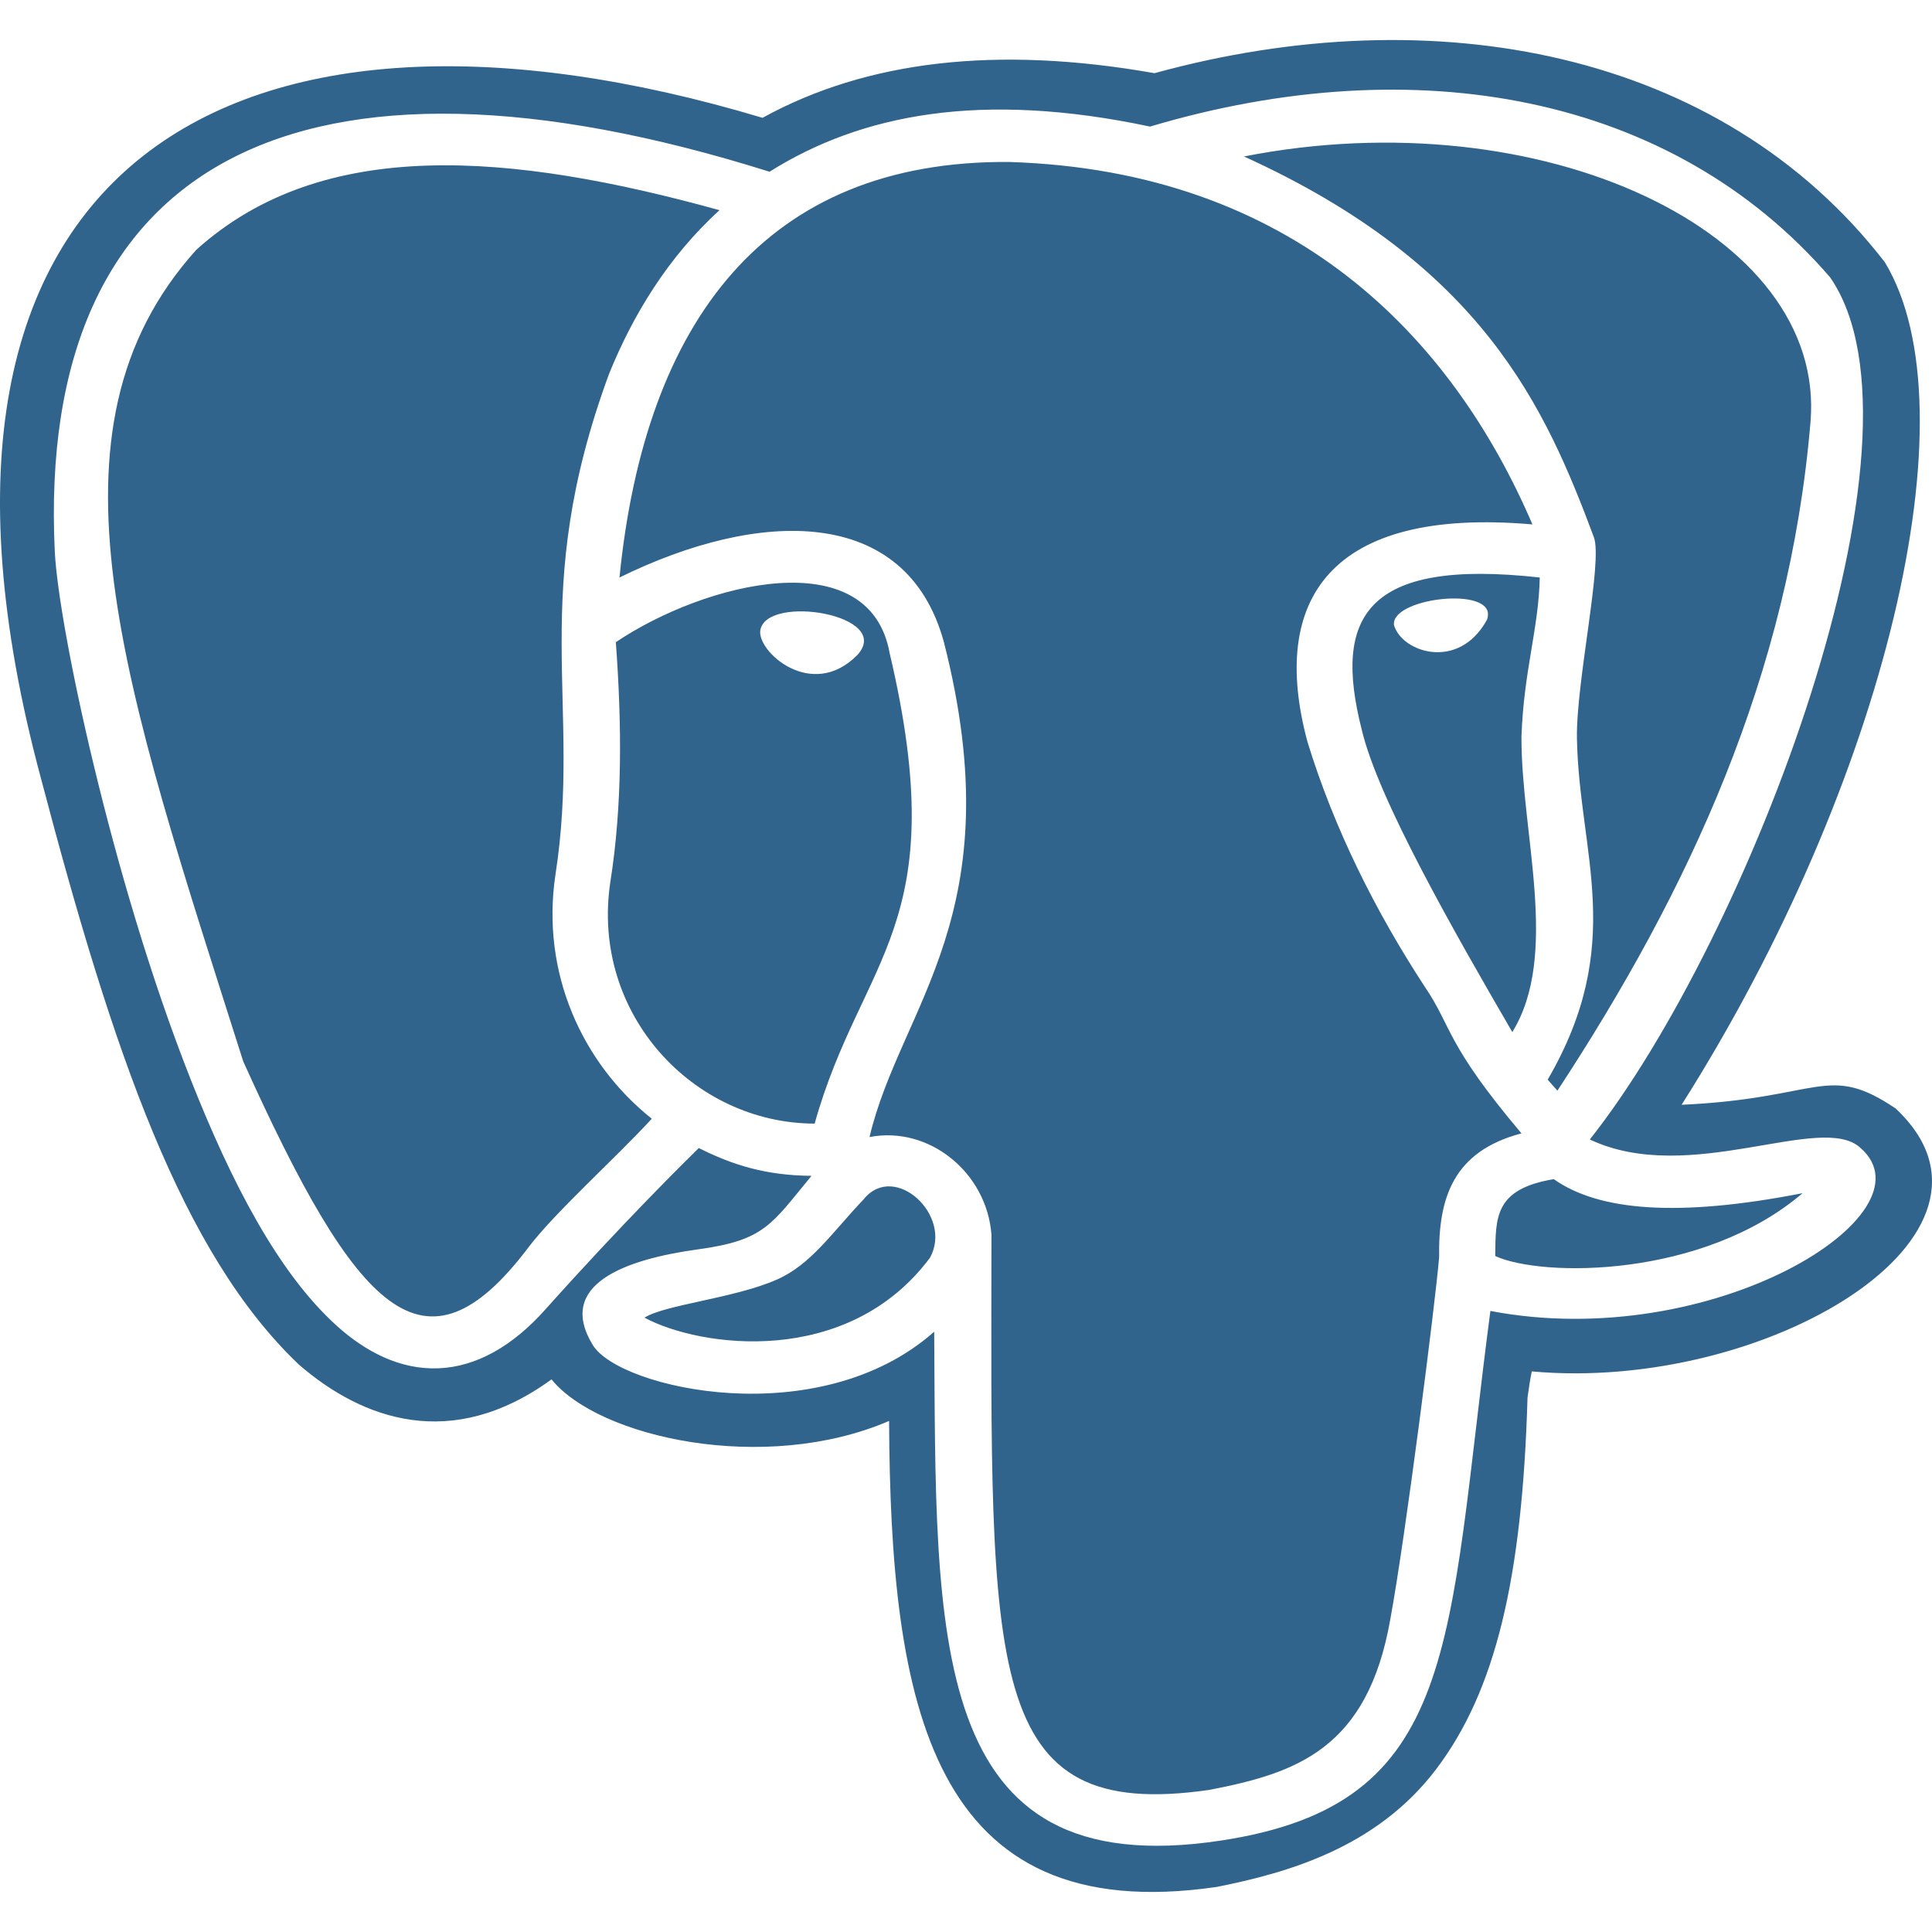 <!--
  - The MIT License (MIT)
  -
  - Copyright (c) 2015-2022 Elior "Mallowigi" Boukhobza
  -
  - Permission is hereby granted, free of charge, to any person obtaining a copy
  - of this software and associated documentation files (the "Software"), to deal
  - in the Software without restriction, including without limitation the rights
  - to use, copy, modify, merge, publish, distribute, sublicense, and/or sell
  - copies of the Software, and to permit persons to whom the Software is
  - furnished to do so, subject to the following conditions:
  -
  - The above copyright notice and this permission notice shall be included in all
  - copies or substantial portions of the Software.
  -
  - THE SOFTWARE IS PROVIDED "AS IS", WITHOUT WARRANTY OF ANY KIND, EXPRESS OR
  - IMPLIED, INCLUDING BUT NOT LIMITED TO THE WARRANTIES OF MERCHANTABILITY,
  - FITNESS FOR A PARTICULAR PURPOSE AND NONINFRINGEMENT. IN NO EVENT SHALL THE
  - AUTHORS OR COPYRIGHT HOLDERS BE LIABLE FOR ANY CLAIM, DAMAGES OR OTHER
  - LIABILITY, WHETHER IN AN ACTION OF CONTRACT, TORT OR OTHERWISE, ARISING FROM,
  - OUT OF OR IN CONNECTION WITH THE SOFTWARE OR THE USE OR OTHER DEALINGS IN THE
  - SOFTWARE.
  -
  -
  -->

<svg big="true" version="1.1" xmlns="http://www.w3.org/2000/svg" x="0px" y="0px" width="16px" height="16px"
     viewBox="0 0 512 512">
    <path fill="#31648c"
          d="M203.938,45.512C80.24,6.587,9.496,42.012,14.521,146.251c0.539,10.019,4.131,30.801,10.343,56.599c6.212,25.795,14.951,56.081,25.697,83.279c10.746,27.194,23.152,51.174,38.627,65.168c7.737,6.996,16.913,11.717,26.99,11.319c10.077-0.398,19.663-5.883,28.283-15.524c20.565-23.017,37.427-39.618,40.727-42.851c8.888,4.448,17.563,7.249,29.866,7.372c-10.643,12.859-12.338,17.053-29.959,19.461c-19.411,2.653-37.831,9.307-27.982,25.402c7.074,11.561,59.895,23.515,90.46-3.563c0.561,80.713-2.227,146.711,75.96,134.861c63.569-9.635,59.796-51.788,71.434-140.36c58.763,11.246,118.176-25.695,98.102-43.175c-10.269-9.695-45.28,10.262-71.754-2.265c41.874-52.847,93.143-185.978,63.674-228.487c-41.925-48.568-109.947-60.849-180.211-39.942C259.98,24.044,228.213,30.26,203.938,45.512z M329.664,41.465c78.753-15.466,154.389,19.918,150.141,70.345c-5.65,67.081-32.221,124.096-67.072,177.227c-0.849-0.972-1.705-1.898-2.586-2.911c20.972-36.056,8.331-59.798,7.758-90.392c-0.279-14.886,6.91-46.901,4.484-53.384C409.546,108.014,392.993,70.239,329.664,41.465z M267.444,42.924c75.326,2.356,117.325,46.331,138.667,96.051c-53.857-4.682-69.702,20.082-59.634,57.567c7.144,23.305,18.169,45.135,31.03,64.843c7.403,10.831,5.366,14.906,25.697,38.97c-18.175,4.802-22.033,17.172-21.823,32.823c-0.937,11.62-8.936,74.364-12.929,95.89c-6.018,34.437-24.874,40.818-48,45.277c-60.144,8.685-57.823-31.171-57.703-147.144c-1.248-16.464-16.508-28.912-32.318-25.873c8.27-34.9,38.102-59.175,19.717-131.139c-9.955-36.51-49.176-35.255-85.979-17.141C170.947,85.074,202.888,42.428,267.444,42.924z M147.201,231.795c-3.894,25.908,7.026,49.939,25.535,64.681c-9.697,10.535-25.688,24.828-32.684,34.081c-27.625,36.536-45.43,17.527-75.595-49.283C32.765,181.492,8.911,114.112,52.013,66.211c33.602-30.321,83.636-25.721,138.662-10.512c-13.799,12.564-23.052,28.05-29.252,43.337C139.807,157.645,154.229,186.505,147.201,231.795z M400.779,273.513c-15.179-26.157-35.616-61.775-39.919-80.205c-7.548-29.684,0.799-45.405,47.192-40.264c-0.276,13.554-4.248,24.692-4.848,42.204C403.1,220.833,413.395,253.021,400.779,273.513z M215.89,297.767c-32.089-0.048-59.402-29.031-54.143-64.035c3.204-20.276,3.068-41.666,1.455-63.549c23.622-15.902,67.246-26.755,72.567,2.913C252.85,245.588,228.326,253.373,215.89,297.767z M394.312,162.424c-0.894-6.886-25.783-3.652-24.889,3.234c2.115,7.301,17.207,12.177,24.615-1.379C394.297,163.805,394.363,162.923,394.312,162.424z M227.2,173.585c9.733-10.633-23.928-16.236-25.696-6.63C200.442,172.507,215.062,185.897,227.2,173.585z M477.703,316.205c-26.422,22.577-69.103,22.341-81.452,16.653c0.126-10.198-0.267-17.748,15.515-20.372C423.767,320.976,444.914,322.62,477.703,316.205z M170.796,349.192c5.417-3.45,23.692-5.102,35.011-10.057c9.078-3.974,14.502-12.269,23.109-21.352c8.135-10.027,23.763,4.342,17.517,15.562C224.553,362.611,185.409,357.066,170.796,349.192z M10.844,206.244c-44.386-165.078,53.026-216.497,191.23-175.02c27.528-15.147,62.072-19.219,103.878-11.83c73.872-20.308,150.054-6.134,193.533,50.07c23.822,39.261,0.334,137.756-53.842,223.316c37.011-1.663,38.543-11.24,56.72,0.972c35.563,33.294-34.232,75.321-96.424,69.685c-0.428,2.063-0.784,4.378-1.134,6.968c-1.388,48.068-8.527,77.69-24.147,98.369c-15.787,20.9-39.497,27.554-58.179,31.277c-75.991,11.114-86.498-48.424-86.863-123.487c-33.016,14.205-76.978,4.42-89.455-11.02c-26.428,19.251-50.069,10.692-66.929-3.889C48.169,332.113,30.015,279.103,10.844,206.244z" />
</svg>
